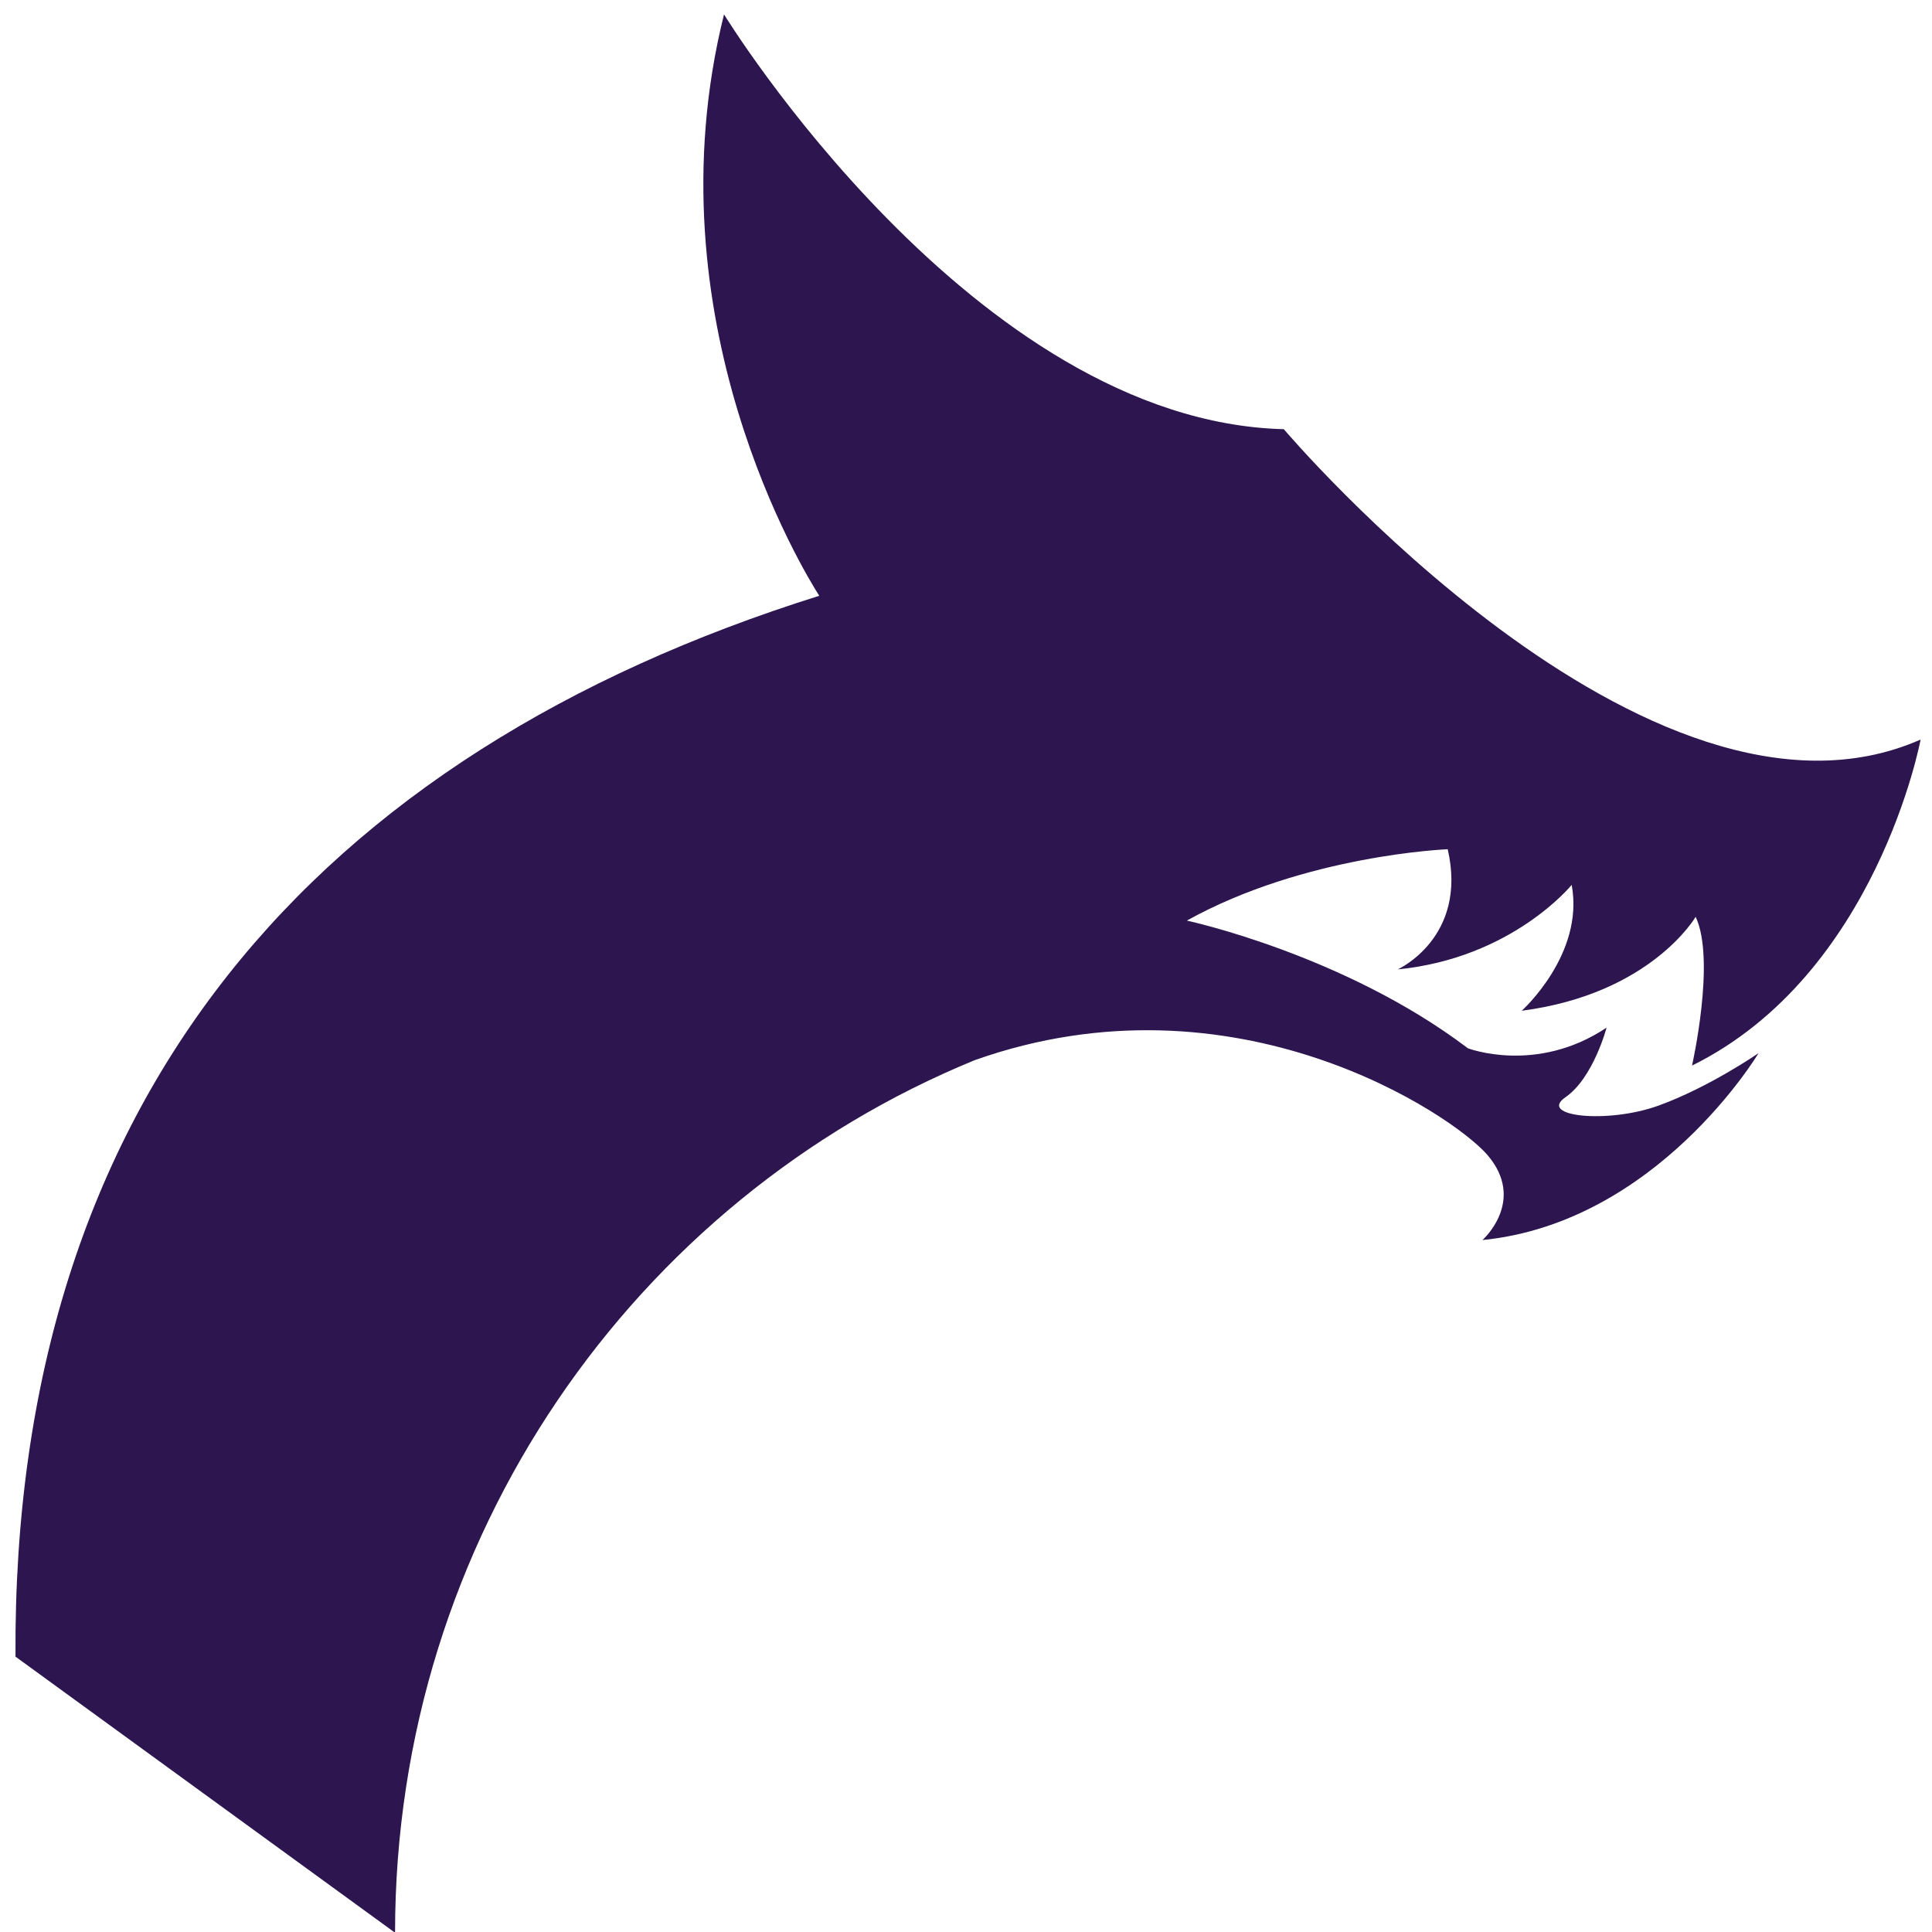 <?xml version="1.0" encoding="UTF-8" standalone="no"?>
<svg
   xmlns:dc="http://purl.org/dc/elements/1.1/"
   xmlns:cc="http://creativecommons.org/ns#"
   xmlns:rdf="http://www.w3.org/1999/02/22-rdf-syntax-ns#"
   xmlns:svg="http://www.w3.org/2000/svg"
   xmlns="http://www.w3.org/2000/svg"
   xmlns:xlink="http://www.w3.org/1999/xlink"
   xmlns:sodipodi="http://sodipodi.sourceforge.net/DTD/sodipodi-0.dtd"
   xmlns:inkscape="http://www.inkscape.org/namespaces/inkscape"
   viewBox="0 0 48 48"
   id="svg2"
   version="1.1"
   inkscape:version="0.91 r13725"
   sodipodi:docname="distributor-logo-dragora.svg">
  <sodipodi:namedview
     pagecolor="#ffffff"
     bordercolor="#666666"
     borderopacity="1"
     objecttolerance="10"
     gridtolerance="10"
     guidetolerance="10"
     inkscape:pageopacity="0"
     inkscape:pageshadow="2"
     inkscape:window-width="1280"
     inkscape:window-height="694"
     id="namedview39"
     showgrid="false"
     inkscape:zoom="4.9166667"
     inkscape:cx="-9.1525424"
     inkscape:cy="24"
     inkscape:window-x="0"
     inkscape:window-y="0"
     inkscape:window-maximized="1"
     inkscape:current-layer="svg2" />
  <defs
     id="defs4">
    <linearGradient
       y2="517.8"
       x2="0"
       y1="545.8"
       gradientUnits="userSpaceOnUse"
       id="linearGradient6">
      <stop
         stop-color="#3889e9"
         id="stop8" />
      <stop
         offset="1"
         stop-color="#5ea5fb"
         id="stop10" />
    </linearGradient>
    <linearGradient
       gradientUnits="userSpaceOnUse"
       y2="500.88"
       x2="409.88"
       y1="547.13"
       x1="409.76"
       id="2"
       xlink:href="#0"
       gradientTransform="translate(-384.57,-499.8)" />
    <linearGradient
       x1="-324.94"
       y1="649.74"
       x2="-328.21"
       y2="307.75"
       gradientUnits="userSpaceOnUse"
       id="linearGradient13">
      <stop
         stop-color="#016ed4"
         id="stop15" />
      <stop
         offset="1"
         stop-color="#00b1ff"
         id="stop17" />
    </linearGradient>
    <linearGradient
       gradientUnits="userSpaceOnUse"
       x1="346.57"
       y1="513.8"
       x2="361.57"
       y2="528.8"
       id="linearGradient19">
      <stop
         stop-color="#2e5d89"
         id="stop21" />
      <stop
         offset="1"
         stop-color="#1b92f4"
         id="stop23" />
    </linearGradient>
    <linearGradient
       id="0">
      <stop
         stop-color="#9662ff"
         id="stop26" />
      <stop
         offset="1"
         stop-color="#bc9bff"
         id="stop28" />
    </linearGradient>
    <linearGradient
       gradientUnits="userSpaceOnUse"
       y2="516.48"
       x2="0"
       y1="546.93"
       id="1"
       xlink:href="#0"
       gradientTransform="matrix(2.66,0,0,2.661,-1655.858,-2219.209)" />
  </defs>
  <path
     style="fill:#2d1650;fill-opacity:1"
     inkscape:connector-curvature="0"
     id="path35"
     d="m 9.815,48.018 c 0,-9.815 5.957,-18.217 14.4,-21.678 6.481,-2.299 11.893,1.371 12.738,2.353 0.98,1.141 -0.122,2.116 -0.122,2.116 4.349,-0.435 6.86,-4.645 6.86,-4.645 0,0 -1.226,0.85 -2.49,1.306 -1.266,0.456 -3.001,0.269 -2.308,-0.209 0.693,-0.478 1.022,-1.73 1.022,-1.73 -1.745,1.167 -3.446,0.513 -3.446,0.513 -3.078,-2.334 -6.982,-3.172 -6.982,-3.172 2.939,-1.634 6.481,-1.773 6.481,-1.773 0.505,2.195 -1.241,2.985 -1.241,2.985 2.847,-0.28 4.321,-2.099 4.321,-2.099 0.321,1.725 -1.241,3.127 -1.241,3.127 3.215,-0.419 4.321,-2.334 4.321,-2.334 0.505,1.073 -0.09,3.696 -0.09,3.696 4.592,-2.268 5.679,-8.1 5.679,-8.1 C 40.955,21.355 31.896,10.663 31.896,10.663 24.177,10.467 17.988,0.357 17.988,0.357 16.1,7.927 19.999,14.246 20.354,14.802 7.854,18.724 0.297,27.27 0.385,41.159" />
</svg>
